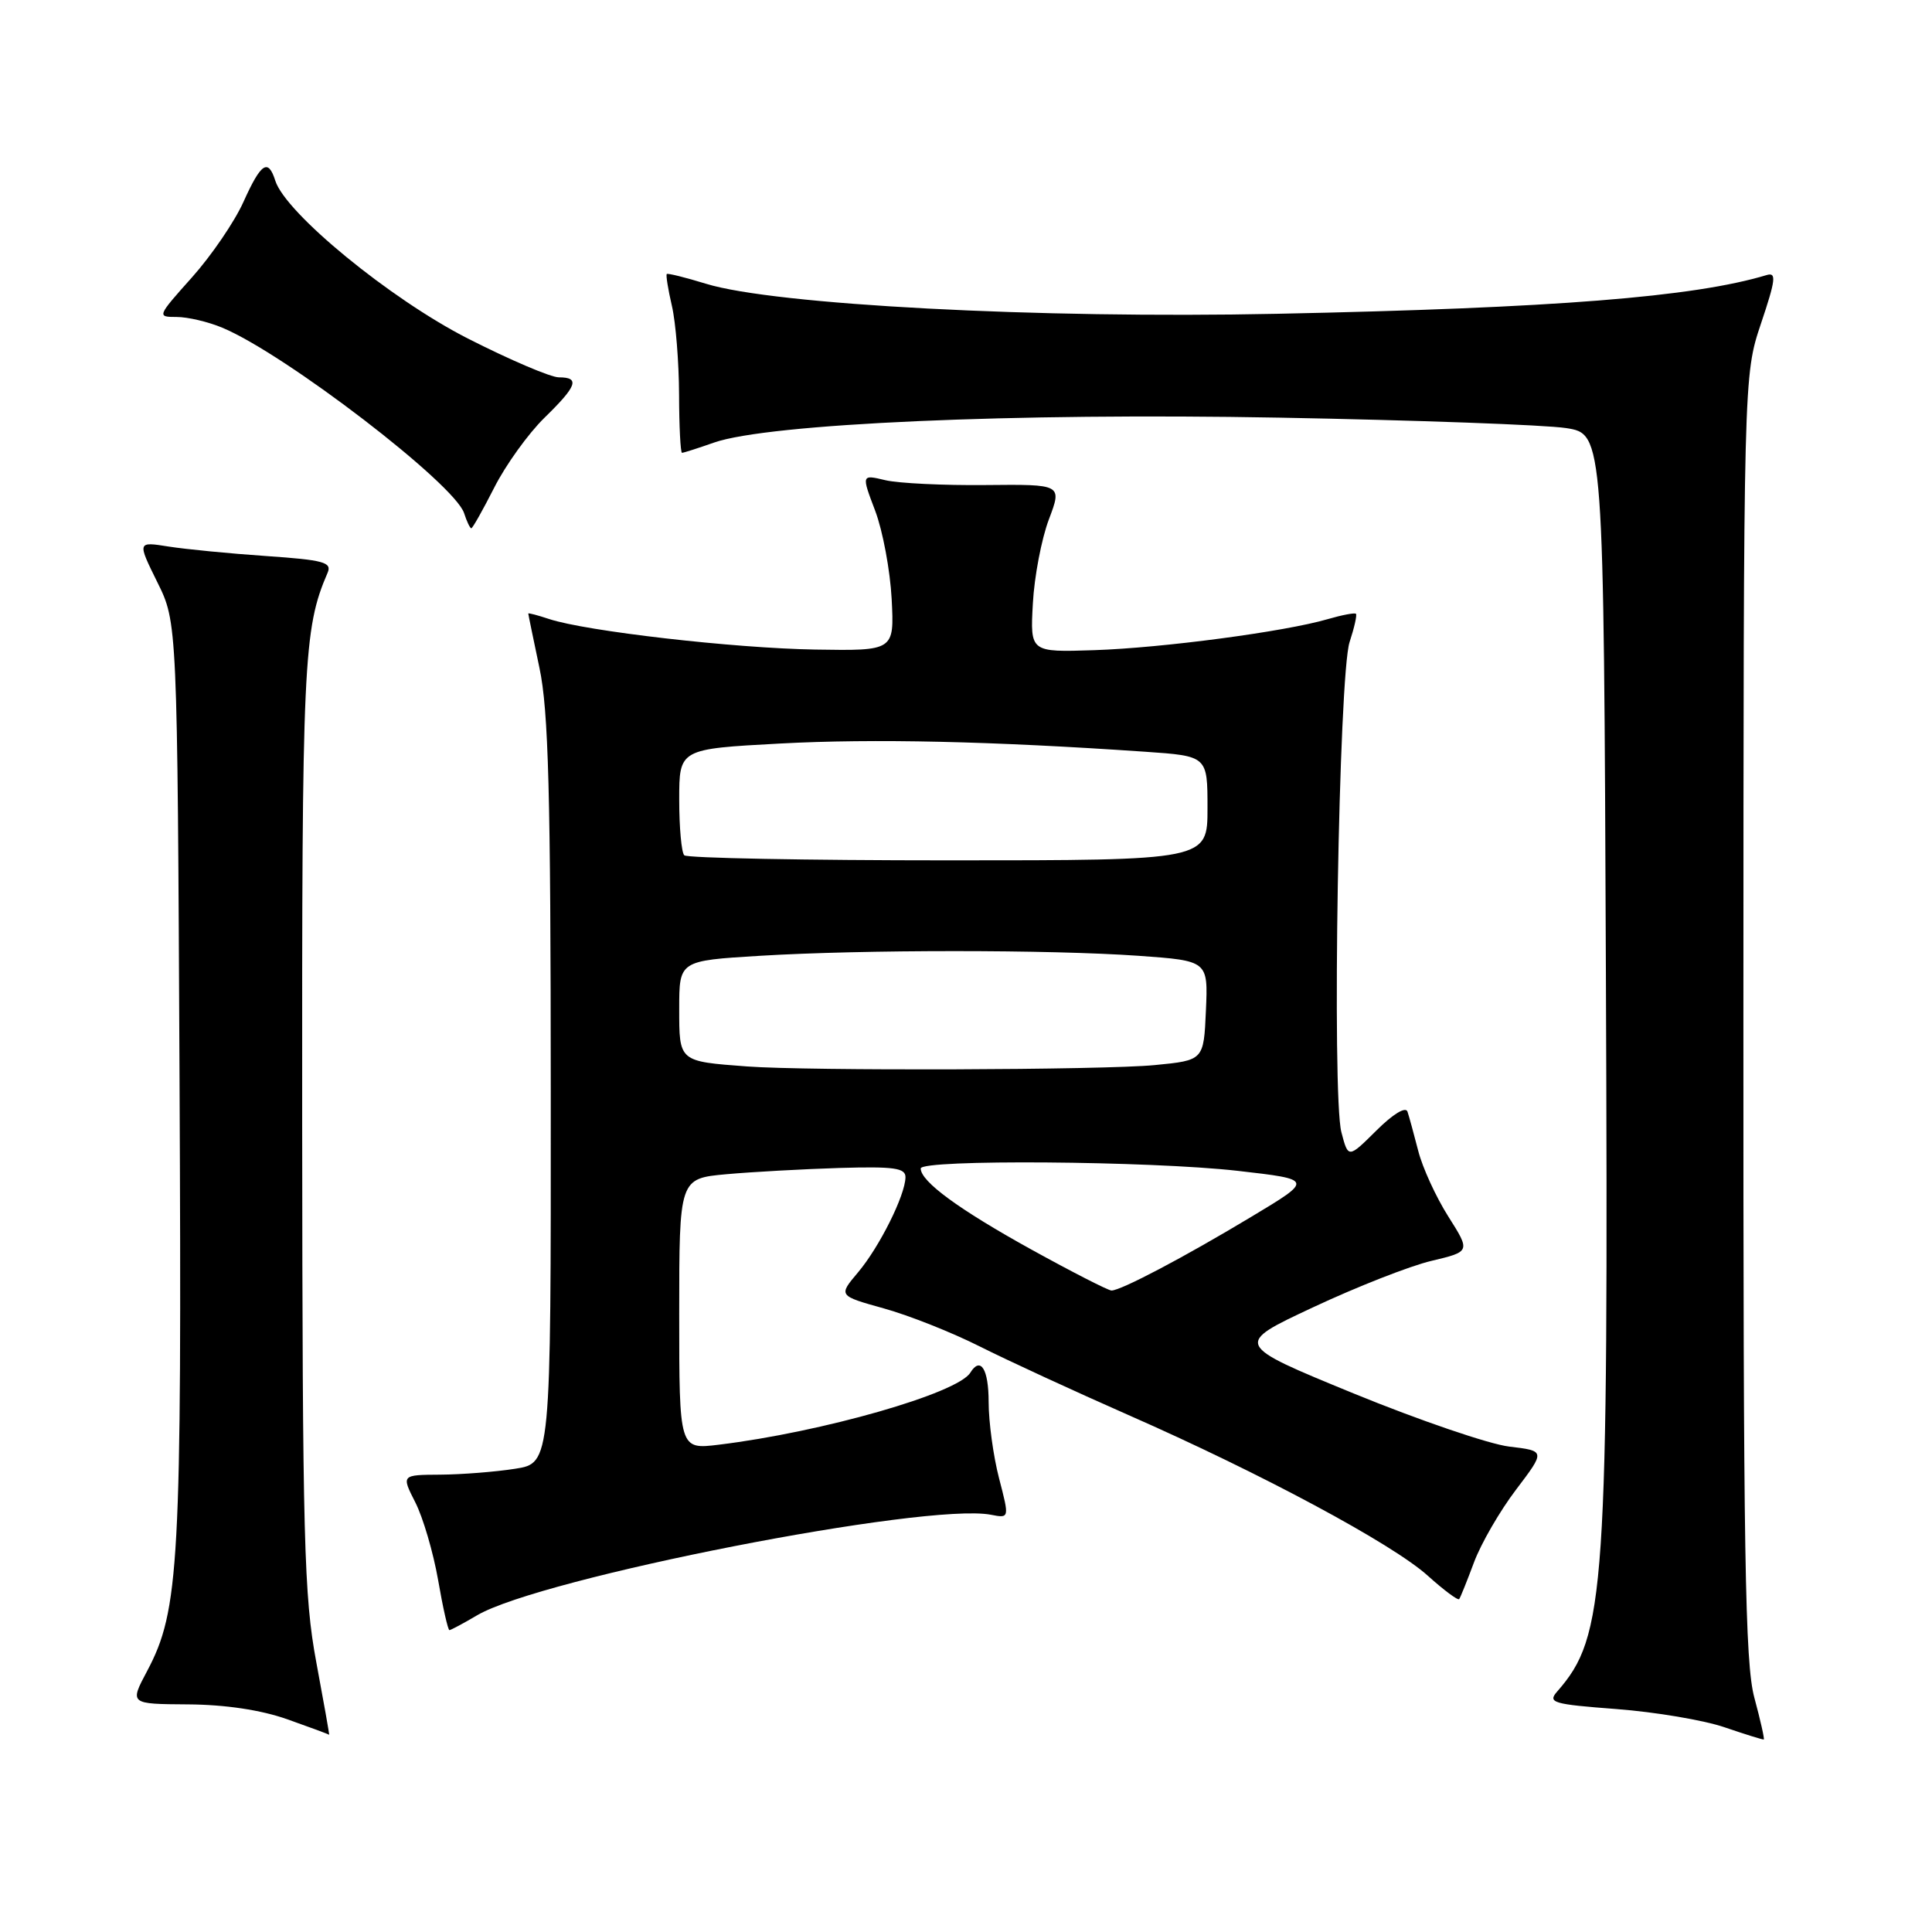 <?xml version="1.0" encoding="UTF-8" standalone="no"?>
<!DOCTYPE svg PUBLIC "-//W3C//DTD SVG 1.1//EN" "http://www.w3.org/Graphics/SVG/1.1/DTD/svg11.dtd" >
<svg xmlns="http://www.w3.org/2000/svg" xmlns:xlink="http://www.w3.org/1999/xlink" version="1.1" viewBox="0 0 256 256">
 <g >
 <path fill="currentColor"
d=" M 232.46 224.95 C 231.22 220.36 230.99 206.15 231.01 134.63 C 231.03 49.76 231.03 49.76 233.34 42.87 C 235.30 37.04 235.41 36.05 234.08 36.45 C 224.43 39.36 205.99 40.82 169.17 41.58 C 137.64 42.24 102.59 40.39 93.55 37.60 C 90.82 36.76 88.48 36.18 88.35 36.31 C 88.22 36.45 88.52 38.34 89.03 40.53 C 89.54 42.71 89.96 47.99 89.98 52.25 C 89.99 56.51 90.17 60.00 90.37 60.00 C 90.58 60.00 92.49 59.39 94.62 58.64 C 101.83 56.13 134.29 54.69 169.50 55.34 C 187.65 55.67 204.75 56.30 207.50 56.72 C 212.50 57.50 212.50 57.50 212.79 129.00 C 213.13 211.23 212.75 216.79 206.34 224.13 C 205.04 225.61 205.73 225.82 214.21 226.46 C 219.32 226.85 225.75 227.93 228.50 228.87 C 231.25 229.81 233.60 230.54 233.71 230.49 C 233.83 230.45 233.27 227.95 232.46 224.95 Z  M 41.91 220.25 C 40.28 211.51 40.08 204.11 40.04 148.97 C 40.00 87.57 40.19 83.36 43.41 75.89 C 44.01 74.51 42.88 74.20 35.30 73.68 C 30.46 73.35 24.63 72.78 22.34 72.42 C 18.19 71.76 18.19 71.76 20.84 77.13 C 23.50 82.49 23.50 82.49 23.79 143.00 C 24.10 207.31 23.77 213.37 19.49 221.43 C 17.17 225.79 17.17 225.79 24.89 225.84 C 29.84 225.87 34.58 226.58 38.06 227.81 C 41.05 228.87 43.55 229.79 43.61 229.87 C 43.68 229.94 42.91 225.61 41.91 220.25 Z  M 63.21 214.04 C 71.64 209.07 122.70 199.07 131.29 200.71 C 133.76 201.19 133.76 201.19 132.38 195.88 C 131.62 192.95 131.00 188.41 131.00 185.78 C 131.00 181.40 129.93 179.69 128.57 181.89 C 126.88 184.63 108.91 189.77 95.25 191.43 C 90.00 192.07 90.00 192.07 90.00 174.11 C 90.00 156.16 90.00 156.16 96.25 155.59 C 99.69 155.28 106.44 154.91 111.25 154.76 C 118.49 154.55 120.00 154.76 119.98 156.00 C 119.94 158.40 116.53 165.23 113.69 168.60 C 111.08 171.69 111.08 171.69 117.11 173.37 C 120.43 174.29 126.15 176.56 129.82 178.41 C 133.50 180.26 142.35 184.34 149.50 187.49 C 167.13 195.24 184.53 204.58 189.20 208.80 C 191.32 210.71 193.19 212.10 193.35 211.89 C 193.51 211.68 194.40 209.47 195.32 207.00 C 196.24 204.53 198.75 200.19 200.89 197.38 C 204.78 192.25 204.78 192.25 199.98 191.68 C 197.35 191.37 188.06 188.20 179.34 184.63 C 163.50 178.13 163.50 178.13 174.00 173.22 C 179.78 170.51 186.83 167.74 189.68 167.07 C 194.85 165.84 194.85 165.84 191.90 161.18 C 190.28 158.62 188.49 154.72 187.93 152.52 C 187.36 150.31 186.72 147.96 186.50 147.30 C 186.26 146.59 184.58 147.61 182.38 149.80 C 178.65 153.50 178.65 153.50 177.74 150.02 C 176.46 145.15 177.39 89.39 178.83 85.07 C 179.45 83.18 179.83 81.50 179.67 81.33 C 179.50 81.17 177.82 81.49 175.93 82.04 C 170.25 83.70 154.05 85.85 145.00 86.15 C 136.50 86.43 136.50 86.43 136.86 79.96 C 137.05 76.41 138.01 71.40 138.98 68.83 C 140.74 64.17 140.74 64.17 130.62 64.27 C 125.06 64.33 119.07 64.04 117.32 63.63 C 114.14 62.87 114.14 62.87 115.97 67.69 C 116.97 70.33 117.95 75.59 118.15 79.37 C 118.50 86.24 118.50 86.24 108.00 86.07 C 97.22 85.89 77.64 83.64 72.75 82.02 C 71.24 81.52 70.00 81.19 70.00 81.30 C 70.00 81.41 70.67 84.65 71.48 88.50 C 72.68 94.14 72.97 105.09 72.98 144.69 C 73.00 193.88 73.00 193.88 68.25 194.62 C 65.64 195.03 61.18 195.38 58.34 195.40 C 53.18 195.43 53.18 195.43 55.03 199.07 C 56.05 201.07 57.41 205.70 58.05 209.35 C 58.68 213.01 59.36 216.00 59.55 216.00 C 59.73 216.00 61.38 215.12 63.21 214.04 Z  M 65.50 64.59 C 67.01 61.61 69.99 57.47 72.12 55.38 C 76.48 51.13 76.88 50.00 74.05 50.00 C 72.97 50.00 67.55 47.68 61.98 44.85 C 51.70 39.61 37.85 28.25 36.48 23.95 C 35.53 20.95 34.59 21.58 32.26 26.75 C 31.09 29.36 28.02 33.86 25.44 36.75 C 20.81 41.93 20.78 42.00 23.40 42.00 C 24.87 42.00 27.59 42.64 29.45 43.42 C 37.80 46.90 60.28 64.15 61.50 68.01 C 61.85 69.10 62.28 70.00 62.45 70.00 C 62.62 70.00 63.99 67.56 65.50 64.59 Z  M 136.59 165.53 C 127.03 160.24 122.00 156.55 122.00 154.83 C 122.00 153.60 152.41 153.83 163.98 155.14 C 174.04 156.29 174.04 156.29 165.81 161.23 C 156.90 166.59 148.53 171.00 147.28 171.00 C 146.85 171.00 142.04 168.54 136.59 165.53 Z  M 99.00 141.31 C 89.91 140.63 90.00 140.70 90.00 133.63 C 90.00 127.30 90.00 127.30 100.66 126.65 C 114.33 125.82 139.10 125.82 150.89 126.65 C 160.08 127.31 160.08 127.31 159.79 133.90 C 159.50 140.50 159.50 140.50 153.00 141.13 C 146.31 141.79 107.01 141.91 99.00 141.31 Z  M 90.67 113.33 C 90.30 112.97 90.00 109.65 90.00 105.95 C 90.00 99.24 90.00 99.24 103.39 98.52 C 115.78 97.86 131.36 98.21 151.75 99.61 C 160.00 100.18 160.00 100.18 160.00 107.09 C 160.00 114.00 160.00 114.00 125.67 114.00 C 106.78 114.00 91.03 113.70 90.67 113.33 Z "/>
</g>
</svg>